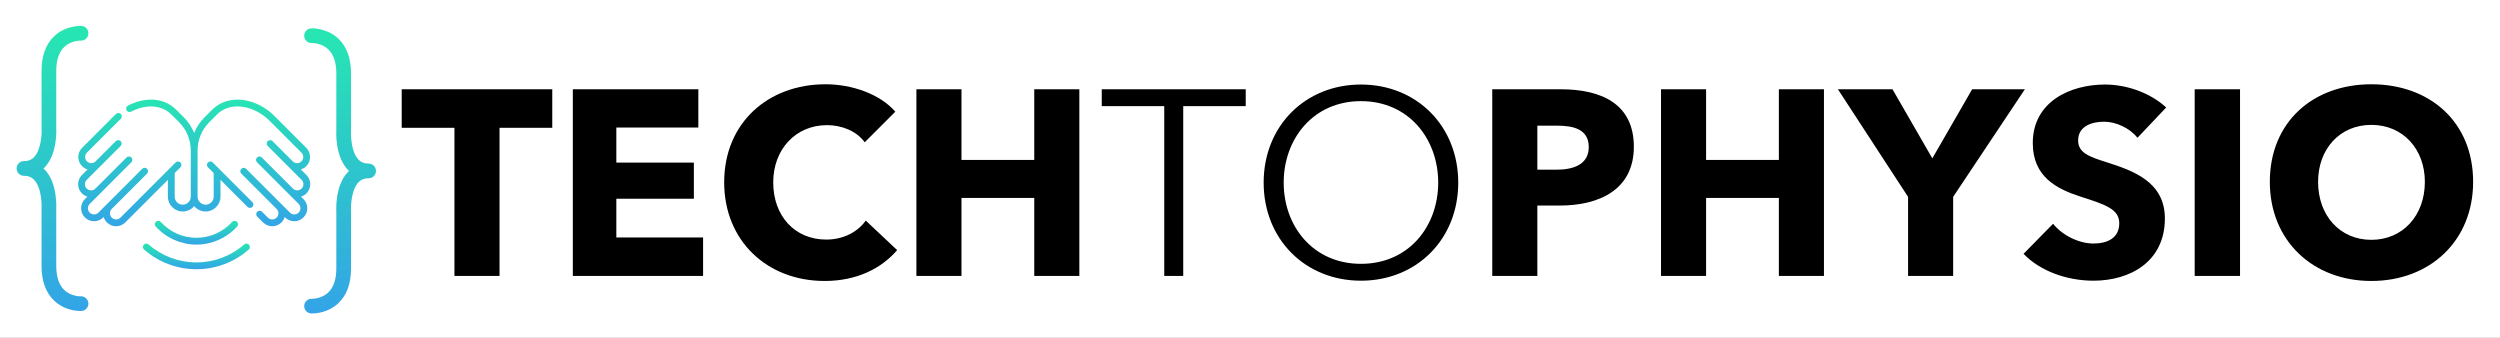 <?xml version="1.0" encoding="utf-8"?>
<svg width="1280px" height="173px" viewBox="0 0 1280 173" version="1.1" xmlns:xlink="http://www.w3.org/1999/xlink" xmlns="http://www.w3.org/2000/svg">
  <rect x="0" y="0" width="1280" height="173" fill="#333333" stroke="none"/>
  <desc>Created with Lunacy</desc>
  <defs>
    <linearGradient x1="0.5" y1="0" x2="0.5" y2="1" id="gradient_1">
      <stop offset="0" stop-color="#27E6B2" />
      <stop offset="1" stop-color="#33A5E6" />
    </linearGradient>
    <rect width="1280" height="173" id="artboard_1" />
    <clipPath id="clip_1">
      <use xlink:href="#artboard_1" clip-rule="evenodd" />
    </clipPath>
  </defs>
  <g id="HD" clip-path="url(#clip_1)">
    <use xlink:href="#artboard_1" stroke="none" fill="#FFFFFF" />
    <g id="TECHTOPHYSIO" transform="translate(205 12)">
      <g id="TECH">
        <path d="M254.34 116.06L238.275 100.94C234.225 106.61 227.07 110.66 218.025 110.66C202.095 110.66 190.89 98.78 190.89 81.365C190.89 64.49 202.365 52.07 218.43 52.07C225.72 52.07 233.415 54.905 237.735 60.845L253.395 45.185C245.43 36.005 230.985 31.145 217.62 31.145C188.46 31.145 165.78 50.72 165.78 81.365C165.78 111.335 187.785 131.855 217.215 131.855C233.28 131.855 245.97 125.78 254.34 116.06ZM77.76 33.71L77.76 53.42L50.76 53.42L50.76 129.29L27.675 129.29L27.675 53.42L0.675 53.42L0.675 33.71L77.76 33.71ZM154.98 109.58L154.98 129.29L88.29 129.29L88.29 33.71L152.55 33.71L152.55 53.285L110.565 53.285L110.565 71.24L150.255 71.24L150.255 89.735L110.565 89.735L110.565 109.58L154.98 109.58ZM347.625 33.71L347.625 129.29L324.54 129.29L324.54 89.33L287.28 89.33L287.28 129.29L264.195 129.29L264.195 33.71L287.28 33.71L287.28 69.89L324.54 69.89L324.54 33.71L347.625 33.71Z" />
      </g>
      <g id="TO">
        <path d="M491.805 31.28C520.29 31.28 541.62 52.475 541.62 81.5C541.62 110.525 520.29 131.72 491.805 131.72C463.32 131.72 441.99 110.525 441.99 81.5C441.99 52.475 463.32 31.28 491.805 31.28ZM432.81 42.35L400.815 42.35L400.815 129.29L391.095 129.29L391.095 42.35L359.1 42.35L359.1 33.71L432.81 33.71L432.81 42.35ZM491.805 123.08C516.375 123.08 531.36 103.775 531.36 81.5C531.36 59.225 516.375 39.785 491.805 39.785C467.235 39.785 452.25 59.225 452.25 81.5C452.25 103.775 467.235 123.08 491.805 123.08Z" />
      </g>
      <g id="PHYSIO">
        <path d="M1009.13 31.145C1039.1 31.145 1061.24 50.45 1061.24 81.095C1061.24 111.335 1039.1 131.855 1009.13 131.855C979.29 131.855 957.15 111.335 957.15 81.095C957.15 50.45 979.29 31.145 1009.13 31.145ZM872.775 31.28C883.575 31.28 895.725 35.33 904.095 43.025L889.38 58.55C885.465 53.555 878.31 50.315 872.37 50.315C866.43 50.315 859.005 52.34 859.005 59.9C859.005 66.245 864.675 68.27 873.72 71.105C886.68 75.29 903.42 80.825 903.42 99.86C903.42 121.865 885.735 131.72 866.835 131.72C853.2 131.72 839.43 126.725 831.06 117.95L846.18 102.56C850.77 108.365 859.275 112.685 866.835 112.685C873.855 112.685 880.065 109.985 880.065 102.29C880.065 95 872.775 92.705 860.22 88.655C848.07 84.74 835.785 78.53 835.785 61.25C835.785 40.055 854.955 31.28 872.775 31.28ZM594.135 33.71C615.06 33.71 631.53 41.27 631.53 63.14C631.53 85.28 613.575 93.245 593.595 93.245L582.12 93.245L582.12 129.29L559.035 129.29L559.035 33.71L594.135 33.71ZM728.865 33.71L728.865 129.29L705.78 129.29L705.78 89.33L668.52 89.33L668.52 129.29L645.435 129.29L645.435 33.71L668.52 33.71L668.52 69.89L705.78 69.89L705.78 33.71L728.865 33.71ZM831.735 33.71L804.735 33.71L784.35 69.08L763.965 33.71L736.02 33.71L771.93 88.79L771.93 129.29L795.015 129.29L795.015 88.79L831.735 33.71ZM941.895 129.29L941.895 33.71L918.675 33.71L918.675 129.29L941.895 129.29ZM1009.13 110.795C1025.19 110.795 1036.53 98.375 1036.53 81.095C1036.53 64.355 1025.33 51.935 1009.13 51.935C992.925 51.935 981.855 64.355 981.855 81.095C981.855 98.375 993.06 110.795 1009.13 110.795ZM591.84 74.885C600.48 74.885 608.445 72.32 608.445 63.275C608.445 54.095 600.48 52.34 592.245 52.34L582.12 52.34L582.12 74.885L591.84 74.885Z" />
      </g>
    </g>
    <g id="massage-(1)" transform="translate(40 51)">
      <path d="M114.109 49.675C115.152 49.365 116.106 48.799 116.895 48.01C118.151 46.757 118.843 45.09 118.843 43.315C118.843 41.543 118.152 39.876 116.897 38.621L114.02 35.744C115.042 35.439 116.006 34.884 116.811 34.078C118.064 32.825 118.754 31.159 118.754 29.385C118.754 27.61 118.064 25.942 116.811 24.689L100.283 8.16C96.148 4.027 90.592 1.152 85.038 0.277C78.619 -0.735 72.744 1.045 68.496 5.293L64.727 9.062C62.404 11.385 60.615 14.101 59.42 17.058C58.225 14.102 56.437 11.386 54.114 9.063L50.345 5.293C42.974 -2.079 32.687 -0.687 25.516 3.073C24.663 3.521 24.334 4.574 24.782 5.427C25.229 6.281 26.283 6.61 27.136 6.162C33.208 2.978 41.845 1.725 47.879 7.759L51.646 11.529C55.536 15.417 57.678 20.587 57.678 26.086L57.678 49.674C57.678 51.947 55.828 53.795 53.554 53.795C51.283 53.795 49.434 51.946 49.434 49.67L49.447 37.581L52.374 34.653C53.055 33.972 53.055 32.868 52.374 32.187C51.693 31.505 50.588 31.505 49.907 32.186L21.67 60.424C21.073 61.02 20.283 61.348 19.443 61.348C18.601 61.348 17.811 61.021 17.215 60.423C15.988 59.197 15.987 57.201 17.215 55.972C17.218 55.969 17.221 55.964 17.224 55.96L35.295 37.89C35.976 37.209 35.976 36.105 35.295 35.424C34.614 34.743 33.51 34.743 32.829 35.424L10.392 57.862C9.797 58.457 9.005 58.785 8.164 58.785C7.322 58.785 6.531 58.457 5.935 57.862C5.341 57.267 5.014 56.476 5.014 55.635C5.014 54.792 5.341 54 5.935 53.405L27.246 32.095C27.927 31.414 27.927 30.31 27.246 29.629C26.565 28.948 25.461 28.948 24.78 29.629L8.874 45.535C8.871 45.538 8.868 45.54 8.867 45.542C8.272 46.135 7.48 46.464 6.637 46.464C5.796 46.464 5.005 46.135 4.408 45.54C3.815 44.949 3.489 44.158 3.489 43.315C3.489 42.472 3.816 41.682 4.41 41.088L21.773 23.725C22.454 23.044 22.454 21.939 21.773 21.258C21.092 20.576 19.987 20.576 19.306 21.258L8.953 31.612C8.953 31.612 8.952 31.613 8.952 31.613C8.357 32.208 7.566 32.535 6.725 32.535C5.884 32.535 5.093 32.208 4.499 31.612C3.904 31.018 3.577 30.227 3.577 29.385C3.577 28.542 3.904 27.75 4.498 27.156L21.027 10.627C21.285 10.37 21.545 10.121 21.801 9.888C22.513 9.239 22.565 8.137 21.917 7.424C21.268 6.712 20.165 6.661 19.453 7.309C19.157 7.579 18.857 7.865 18.561 8.16L2.032 24.689C0.779 25.943 0.089 27.611 0.089 29.385C0.089 31.159 0.779 32.826 2.032 34.078C2.822 34.869 3.776 35.436 4.818 35.747L1.944 38.622C0.69 39.874 2.21362e-07 41.541 2.21362e-07 43.315C2.21362e-07 45.091 0.691 46.758 1.943 48.008C2.734 48.798 3.689 49.365 4.732 49.675L3.469 50.939C2.215 52.192 1.525 53.86 1.525 55.635C1.525 57.408 2.216 59.075 3.469 60.328C4.723 61.582 6.39 62.273 8.163 62.273C9.937 62.273 11.604 61.582 12.858 60.328L13.085 60.102C13.388 61.123 13.942 62.085 14.747 62.889C16 64.145 17.668 64.836 19.442 64.836C21.215 64.836 22.881 64.145 24.136 62.891L45.955 41.074L45.945 49.672C45.945 53.869 49.359 57.283 53.554 57.283C55.912 57.283 58.024 56.205 59.42 54.517C60.818 56.205 62.928 57.283 65.286 57.283C69.481 57.283 72.895 53.869 72.895 49.666L72.887 41.073L86.757 54.945C87.439 55.626 88.544 55.626 89.225 54.945C89.906 54.264 89.906 53.16 89.225 52.479L68.933 32.187C68.252 31.506 67.147 31.506 66.466 32.187C65.785 32.868 65.785 33.972 66.466 34.653L69.396 37.583L69.407 49.672C69.407 51.946 67.558 53.795 65.286 53.795C63.014 53.795 61.165 51.947 61.165 49.674L61.165 26.086C61.165 20.586 63.306 15.416 67.194 11.529L70.963 7.759C75.368 3.354 80.753 3.133 84.495 3.722C89.264 4.474 94.244 7.056 97.816 10.626L114.345 27.155C114.938 27.75 115.266 28.542 115.266 29.385C115.266 30.227 114.938 31.018 114.345 31.612C113.117 32.84 111.121 32.84 109.893 31.616C109.891 31.615 109.89 31.613 109.888 31.612L99.535 21.258C98.854 20.576 97.749 20.576 97.068 21.258C96.386 21.939 96.386 23.044 97.068 23.725L114.43 41.087C115.026 41.684 115.355 42.474 115.355 43.315C115.355 44.156 115.026 44.947 114.43 45.542C113.836 46.135 113.045 46.463 112.204 46.463C111.362 46.463 110.571 46.135 109.976 45.542C109.969 45.534 109.962 45.528 109.953 45.521L94.062 29.628C93.38 28.947 92.276 28.947 91.595 29.628C90.914 30.31 90.914 31.414 91.595 32.094L112.906 53.405C113.501 54.001 113.829 54.793 113.829 55.634C113.829 56.474 113.501 57.265 112.905 57.861C112.31 58.457 111.519 58.784 110.678 58.784C109.837 58.784 109.046 58.457 108.451 57.861L86.013 35.424C85.331 34.743 84.228 34.743 83.546 35.424C82.865 36.105 82.865 37.209 83.546 37.89L101.629 55.972C101.63 55.973 101.631 55.974 101.632 55.975C102.855 57.203 102.853 59.197 101.627 60.424C101.032 61.02 100.239 61.348 99.398 61.348C98.558 61.348 97.766 61.02 97.171 60.424L94.155 57.407C93.473 56.727 92.369 56.727 91.688 57.407C91.007 58.089 91.007 59.193 91.688 59.874L94.705 62.89C95.96 64.145 97.626 64.836 99.398 64.836C101.171 64.836 102.839 64.145 104.093 62.89C104.899 62.085 105.454 61.122 105.757 60.1L105.985 60.328C107.239 61.581 108.906 62.272 110.679 62.272C112.451 62.272 114.118 61.581 115.372 60.328C116.627 59.073 117.318 57.407 117.318 55.634C117.318 53.861 116.627 52.193 115.373 50.939L114.109 49.675Z" id="Shape" fill="url(#gradient_1)" stroke="none" />
      <path d="M21.294 12.181C29.224 12.181 36.822 8.803 42.139 2.912C42.785 2.198 42.728 1.095 42.013 0.45C41.298 -0.196 40.195 -0.14 39.549 0.576C34.893 5.734 28.239 8.693 21.294 8.693C14.35 8.693 7.695 5.734 3.038 0.576C2.393 -0.14 1.29 -0.196 0.575 0.45C-0.139 1.094 -0.196 2.198 0.449 2.912C5.767 8.803 13.364 12.181 21.294 12.181L21.294 12.181Z" transform="translate(39.281 62.053)" id="Shape" fill="url(#gradient_1)" stroke="none" />
      <path d="M51.88 0.432C45.106 6.367 36.408 9.634 27.386 9.634C18.366 9.634 9.667 6.367 2.894 0.432C2.169 -0.202 1.067 -0.13 0.432 0.595C-0.203 1.32 -0.129 2.422 0.595 3.056C8.005 9.548 17.52 13.122 27.386 13.122C37.254 13.122 46.768 9.547 54.178 3.056C54.903 2.422 54.975 1.32 54.341 0.595C53.706 -0.129 52.604 -0.202 51.88 0.432L51.88 0.432Z" transform="translate(33.172 73.716)" id="Shape" fill="url(#gradient_1)" stroke="none" />
    </g>
    <g id="open-and-close-brackets-enclosing-a-hexagon" transform="translate(10 -3.622)">
      <g id="Group" transform="translate(0 18.382)">
        <g id="Group">
          <path d="M2.269 69.219C1.014 69.219 0 70.233 0 71.489C0 72.743 1.014 73.757 2.269 73.757C4.909 73.757 6.99 74.609 8.63 76.359C13.422 81.477 12.777 92.217 12.766 92.481L12.766 121.416C12.766 128.706 14.79 134.326 18.777 138.114C23.563 142.661 29.605 142.981 31.212 142.981C31.434 142.981 31.57 142.974 31.606 142.974C32.859 142.91 33.821 141.841 33.756 140.589C33.69 139.333 32.603 138.361 31.37 138.439C31.311 138.464 25.958 138.676 21.902 134.823C18.848 131.924 17.304 127.413 17.304 121.416L17.3 92.634C17.337 92.113 18.09 79.828 11.953 73.268C11.32 72.59 10.635 71.996 9.909 71.489C10.635 70.981 11.319 70.387 11.953 69.709C18.09 63.143 17.337 50.86 17.304 50.496L17.304 21.56C17.304 15.588 18.838 11.092 21.866 8.19C25.876 4.347 31.302 4.527 31.382 4.537C32.632 4.614 33.69 3.636 33.756 2.387C33.817 1.135 32.857 0.07 31.606 0.003C31.294 0.007 24.23 -0.315 18.782 4.864C14.79 8.654 12.77 14.272 12.77 21.56L12.774 50.648C12.978 53.638 12.629 62.34 8.642 66.606C6.995 68.365 4.913 69.219 2.269 69.219L2.269 69.219Z" id="Shape" fill="url(#gradient_1)" stroke="url(#gradient_1)" stroke-width="3" />
          <g id="Group" transform="translate(147.243 1.261)">
            <path d="M31.486 69.221C28.844 69.221 26.766 68.37 25.125 66.62C20.334 61.503 20.976 50.76 20.989 50.498L20.989 21.562C20.989 14.273 18.959 8.653 14.974 4.866C9.529 -0.311 2.446 0.002 2.153 0.004C0.897 0.071 -0.065 1.137 0.003 2.39C0.07 3.642 1.134 4.605 2.391 4.539C2.45 4.519 7.802 4.303 11.858 8.157C14.916 11.055 16.453 15.566 16.453 21.562L16.457 50.346C16.42 50.865 15.666 63.148 21.805 69.71C22.439 70.391 23.122 70.982 23.853 71.485C23.122 72 22.439 72.587 21.805 73.267C15.667 79.837 16.42 92.117 16.453 92.478L16.453 121.414C16.453 127.387 14.92 131.881 11.892 134.789C7.878 138.626 2.442 138.44 2.38 138.44C1.172 138.373 0.07 139.34 0.004 140.587C-0.056 141.839 0.902 142.906 2.154 142.974C2.194 142.974 2.324 142.979 2.548 142.979C4.148 142.979 10.19 142.659 14.983 138.112C18.977 134.322 20.992 128.701 20.992 121.415L20.987 92.333C20.783 89.341 21.131 80.639 25.121 76.373C26.763 74.62 28.846 73.769 31.488 73.769C32.749 73.769 33.757 72.754 33.757 71.5C33.755 70.24 32.74 69.221 31.486 69.221L31.486 69.221Z" id="Shape" fill="url(#gradient_1)" stroke="url(#gradient_1)" stroke-width="3" />
          </g>
        </g>
      </g>
      <g id="Group" />
      <g id="Group" />
      <g id="Group" />
      <g id="Group" />
      <g id="Group" />
      <g id="Group" />
      <g id="Group" />
      <g id="Group" />
      <g id="Group" />
      <g id="Group" />
      <g id="Group" />
      <g id="Group" />
      <g id="Group" />
      <g id="Group" />
      <g id="Group" />
    </g>
  </g>
</svg>